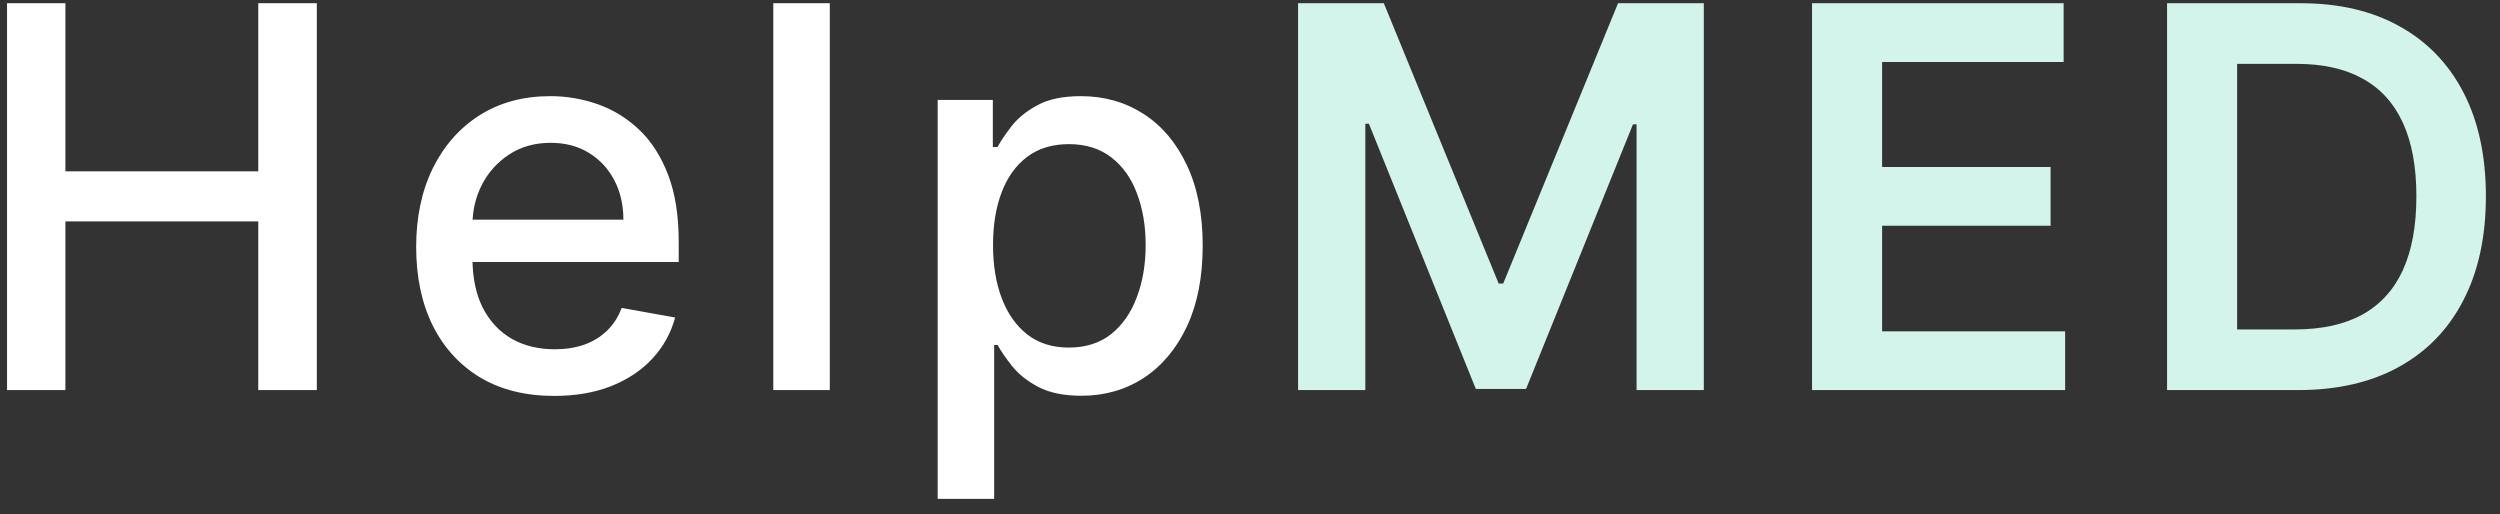<svg width="141" height="29" viewBox="0 0 141 29" fill="none" xmlns="http://www.w3.org/2000/svg">
<rect x="0" y="0" width="141" height="29" fill="#333333" stroke="none"/>
<path d="M0.397 22V0.182H3.689V9.663H14.566V0.182H17.869V22H14.566V12.486H3.689V22H0.397ZM31.259 22.33C29.647 22.33 28.259 21.986 27.094 21.297C25.936 20.601 25.041 19.624 24.409 18.367C23.784 17.103 23.472 15.622 23.472 13.925C23.472 12.249 23.784 10.771 24.409 9.493C25.041 8.214 25.922 7.217 27.051 6.499C28.188 5.782 29.516 5.423 31.036 5.423C31.959 5.423 32.854 5.576 33.721 5.881C34.587 6.187 35.365 6.666 36.054 7.32C36.742 7.973 37.286 8.822 37.684 9.866C38.081 10.903 38.28 12.163 38.28 13.648V14.777H25.272V12.391H35.159C35.159 11.553 34.988 10.81 34.647 10.164C34.306 9.511 33.827 8.996 33.209 8.619C32.598 8.243 31.881 8.055 31.057 8.055C30.162 8.055 29.381 8.275 28.713 8.715C28.053 9.148 27.541 9.717 27.179 10.42C26.824 11.116 26.647 11.872 26.647 12.689V14.553C26.647 15.647 26.838 16.577 27.222 17.345C27.613 18.111 28.156 18.697 28.852 19.102C29.548 19.5 30.361 19.699 31.291 19.699C31.895 19.699 32.446 19.614 32.943 19.443C33.44 19.266 33.87 19.003 34.232 18.655C34.594 18.307 34.871 17.877 35.063 17.366L38.078 17.909C37.836 18.797 37.403 19.575 36.778 20.242C36.16 20.903 35.382 21.418 34.445 21.787C33.514 22.149 32.453 22.33 31.259 22.33ZM46.8 0.182V22H43.614V0.182H46.8ZM52.885 28.136V5.636H55.996V8.289H56.262C56.447 7.948 56.713 7.554 57.061 7.107C57.409 6.659 57.892 6.268 58.51 5.935C59.128 5.594 59.945 5.423 60.96 5.423C62.281 5.423 63.46 5.757 64.497 6.425C65.534 7.092 66.347 8.055 66.937 9.312C67.534 10.569 67.832 12.082 67.832 13.85C67.832 15.619 67.537 17.135 66.948 18.399C66.358 19.656 65.548 20.626 64.519 21.308C63.489 21.982 62.313 22.32 60.992 22.32C59.998 22.32 59.185 22.153 58.553 21.819C57.928 21.485 57.438 21.095 57.083 20.647C56.727 20.2 56.454 19.802 56.262 19.454H56.071V28.136H52.885ZM56.007 13.818C56.007 14.969 56.173 15.977 56.507 16.844C56.841 17.71 57.324 18.389 57.956 18.879C58.588 19.361 59.362 19.603 60.279 19.603C61.23 19.603 62.026 19.351 62.665 18.847C63.304 18.335 63.787 17.643 64.114 16.769C64.448 15.896 64.615 14.912 64.615 13.818C64.615 12.739 64.451 11.769 64.124 10.91C63.805 10.05 63.322 9.372 62.676 8.875C62.036 8.378 61.237 8.129 60.279 8.129C59.355 8.129 58.574 8.367 57.935 8.843C57.303 9.319 56.823 9.983 56.497 10.835C56.17 11.688 56.007 12.682 56.007 13.818Z" fill="white"/>
<path d="M73.211 0.182H78.048L84.525 15.992H84.781L91.258 0.182H96.095V22H92.302V7.011H92.1L86.07 21.936H83.236L77.206 6.979H77.004V22H73.211V0.182ZM102.199 22V0.182H116.389V3.495H106.151V9.418H115.654V12.732H106.151V18.687H116.474V22H102.199ZM129.615 22H122.222V0.182H129.764C131.93 0.182 133.791 0.619 135.347 1.492C136.909 2.359 138.109 3.605 138.947 5.232C139.785 6.858 140.204 8.804 140.204 11.07C140.204 13.342 139.782 15.296 138.937 16.929C138.099 18.562 136.888 19.816 135.304 20.69C133.727 21.563 131.831 22 129.615 22ZM126.174 18.58H129.423C130.943 18.58 132.211 18.303 133.226 17.749C134.242 17.188 135.006 16.354 135.517 15.246C136.028 14.131 136.284 12.739 136.284 11.07C136.284 9.401 136.028 8.016 135.517 6.915C135.006 5.807 134.249 4.979 133.248 4.433C132.253 3.879 131.018 3.602 129.54 3.602H126.174V18.58Z" fill="#D2F4EA"/>
</svg>

